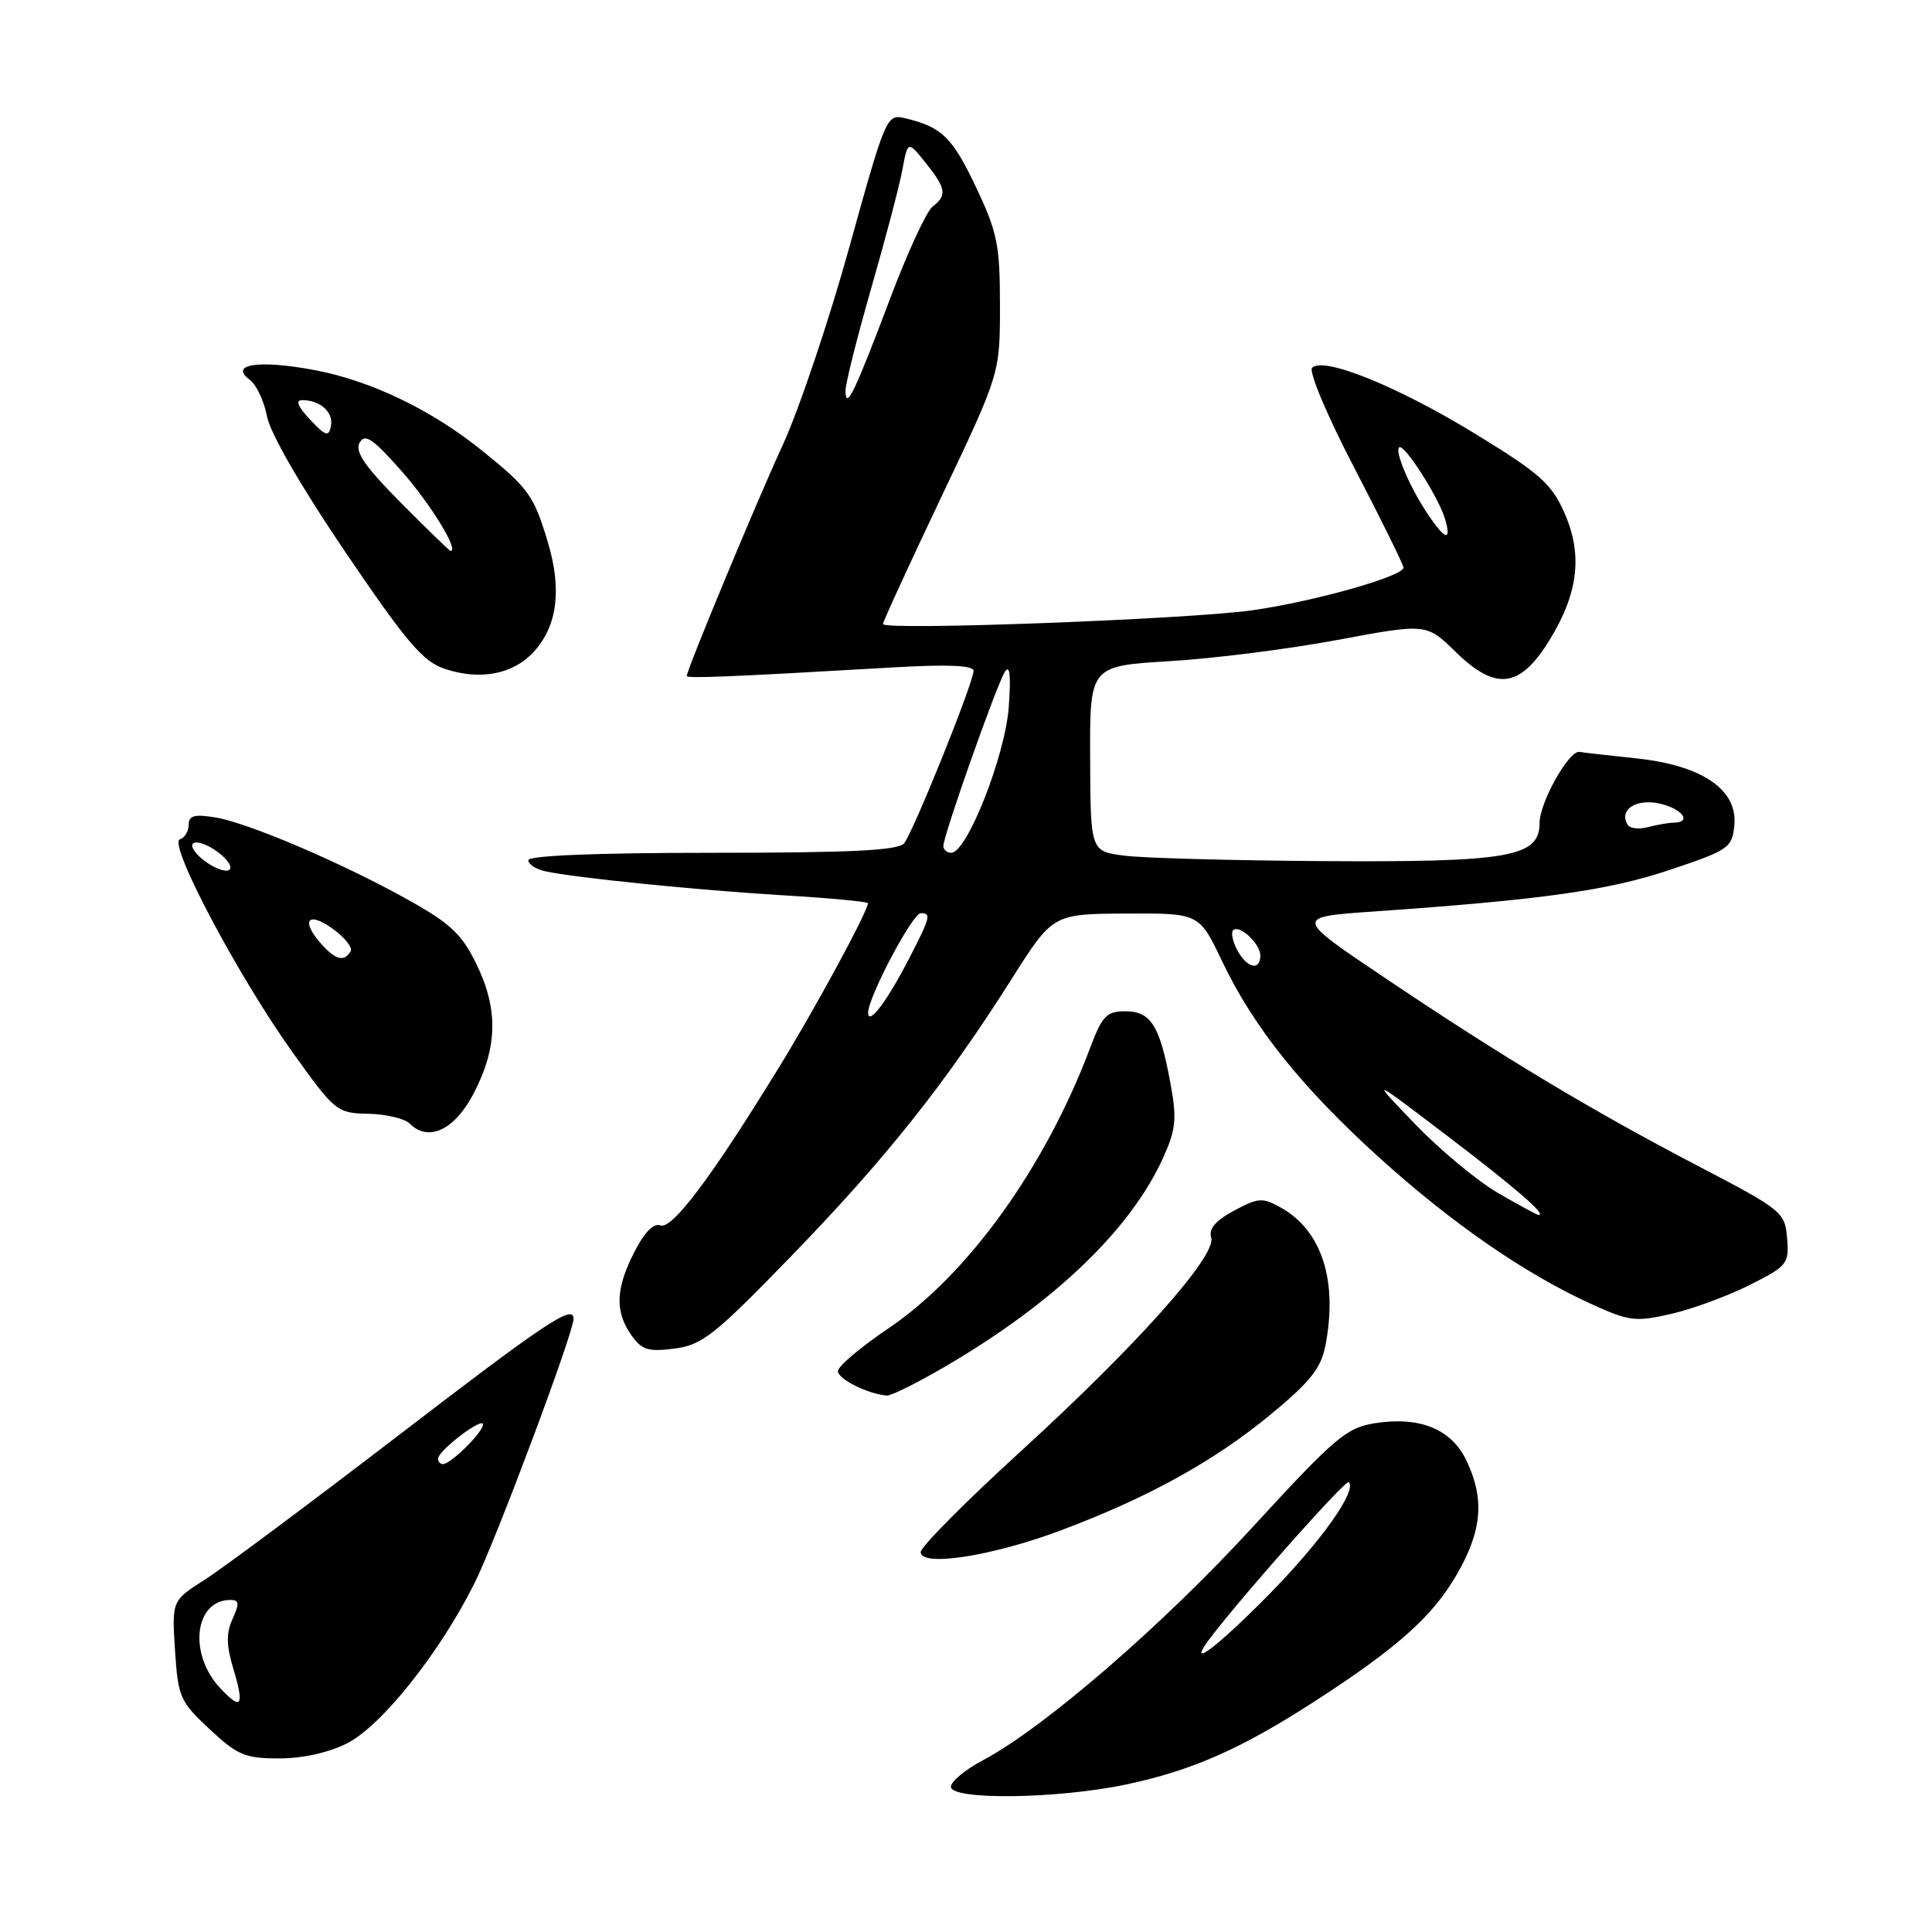 <?xml version="1.0" encoding="UTF-8" standalone="no"?>
<!DOCTYPE svg PUBLIC "-//W3C//DTD SVG 1.1//EN" "http://www.w3.org/Graphics/SVG/1.1/DTD/svg11.dtd" >
<svg xmlns="http://www.w3.org/2000/svg" xmlns:xlink="http://www.w3.org/1999/xlink" version="1.1" viewBox="0 0 256 256">
 <g >
 <path fill="currentColor"
d=" M 149.18 236.46 C 157.92 234.62 164.44 231.75 174.21 225.43 C 185.18 218.34 189.88 214.14 193.08 208.55 C 196.39 202.79 196.73 198.61 194.32 193.55 C 192.31 189.34 188.13 187.64 182.13 188.59 C 178.40 189.19 176.82 190.54 165.96 202.37 C 153.99 215.42 138.35 228.93 130.25 233.24 C 127.91 234.48 126.00 236.06 126.00 236.75 C 126.00 238.55 140.07 238.38 149.18 236.46 Z  M 46.01 230.99 C 50.59 228.66 58.33 218.92 62.90 209.73 C 65.69 204.14 76.00 176.61 76.00 174.75 C 76.00 172.76 72.36 175.19 52.73 190.25 C 41.08 199.19 29.57 207.76 27.16 209.30 C 22.77 212.10 22.77 212.10 23.19 218.67 C 23.59 224.88 23.85 225.47 27.77 229.12 C 31.46 232.57 32.48 233.00 37.00 233.00 C 40.11 233.00 43.60 232.22 46.01 230.99 Z  M 140.50 202.81 C 152.06 198.48 160.83 193.64 168.33 187.46 C 173.63 183.09 175.04 181.31 175.63 178.27 C 177.28 169.66 175.15 163.06 169.73 160.02 C 167.29 158.65 166.73 158.69 163.51 160.42 C 161.06 161.74 160.13 162.84 160.49 163.98 C 161.25 166.37 150.61 178.30 135.10 192.45 C 127.89 199.03 122.00 204.97 122.00 205.66 C 122.00 207.66 131.41 206.21 140.50 202.81 Z  M 125.23 181.08 C 139.76 172.60 149.92 162.83 154.20 153.24 C 155.82 149.61 155.95 148.18 155.08 143.49 C 153.68 135.88 152.49 134.00 149.10 134.00 C 146.64 134.00 146.04 134.62 144.49 138.75 C 138.52 154.64 128.29 168.89 117.70 176.03 C 114.05 178.49 111.05 181.03 111.03 181.67 C 111.00 182.72 114.99 184.72 117.52 184.92 C 118.07 184.96 121.55 183.24 125.23 181.08 Z  M 105.00 166.28 C 117.37 153.52 125.30 143.53 134.01 129.78 C 139.50 121.10 139.50 121.10 149.20 121.05 C 158.90 121.00 158.90 121.00 161.93 127.36 C 166.12 136.14 172.50 144.10 182.77 153.40 C 192.32 162.04 201.99 168.73 210.68 172.71 C 215.85 175.08 216.68 175.19 221.39 174.11 C 224.20 173.47 228.88 171.75 231.80 170.29 C 236.85 167.75 237.08 167.46 236.80 164.06 C 236.51 160.61 236.15 160.32 225.00 154.50 C 210.85 147.11 199.15 140.09 183.50 129.57 C 171.50 121.51 171.50 121.51 182.00 120.78 C 204.41 119.22 213.11 117.99 221.24 115.27 C 229.09 112.64 229.52 112.34 229.81 109.34 C 230.26 104.62 225.52 101.40 216.76 100.48 C 213.06 100.09 209.70 99.71 209.30 99.63 C 207.91 99.37 204.00 106.33 204.00 109.07 C 204.00 113.57 199.94 114.27 175.10 114.10 C 163.22 114.02 151.47 113.70 149.00 113.38 C 144.50 112.81 144.50 112.81 144.45 100.53 C 144.40 88.25 144.40 88.25 154.95 87.61 C 160.75 87.27 170.79 86.00 177.25 84.79 C 189.01 82.60 189.01 82.60 192.88 86.38 C 198.20 91.58 201.39 91.19 205.30 84.85 C 209.15 78.60 209.75 73.47 207.27 67.90 C 205.59 64.09 203.98 62.68 195.41 57.44 C 185.16 51.18 175.38 47.22 173.87 48.73 C 173.38 49.22 175.85 55.07 179.48 62.05 C 183.04 68.90 185.96 74.82 185.97 75.21 C 186.02 76.34 174.14 79.70 165.98 80.86 C 157.54 82.06 117.00 83.58 117.00 82.69 C 117.00 82.37 120.49 74.77 124.75 65.81 C 132.50 49.50 132.50 49.50 132.50 40.50 C 132.50 32.47 132.16 30.78 129.34 24.83 C 126.20 18.20 124.79 16.82 119.98 15.68 C 117.48 15.08 117.40 15.25 112.53 32.79 C 109.83 42.53 105.86 54.31 103.72 58.96 C 100.18 66.65 91.00 88.75 91.00 89.58 C 91.00 89.92 97.11 89.67 118.25 88.44 C 125.61 88.01 129.00 88.16 129.00 88.89 C 129.00 90.44 121.01 110.27 119.79 111.75 C 119.01 112.69 112.66 113.00 94.38 113.00 C 79.11 113.00 70.00 113.37 70.00 113.98 C 70.00 114.52 71.01 115.18 72.25 115.45 C 76.32 116.33 92.30 117.94 103.75 118.63 C 109.94 119.00 115.00 119.47 115.00 119.68 C 115.00 120.75 108.11 133.47 103.22 141.43 C 94.28 156.00 89.05 162.96 87.51 162.37 C 86.62 162.03 85.38 163.29 84.06 165.88 C 81.57 170.76 81.46 173.78 83.64 176.89 C 85.03 178.88 85.88 179.15 89.39 178.69 C 93.07 178.21 94.70 176.91 105.00 166.28 Z  M 62.83 144.76 C 65.94 138.70 66.03 133.71 63.13 127.75 C 61.22 123.82 59.68 122.36 54.22 119.31 C 45.42 114.38 32.87 109.02 28.52 108.31 C 25.76 107.86 25.00 108.07 25.00 109.29 C 25.00 110.14 24.47 111.01 23.83 111.22 C 22.23 111.76 31.58 129.41 38.81 139.50 C 44.40 147.30 44.66 147.50 48.81 147.58 C 51.15 147.63 53.61 148.21 54.27 148.87 C 56.79 151.39 60.28 149.72 62.83 144.76 Z  M 70.71 86.39 C 73.85 82.97 74.48 78.13 72.59 71.83 C 70.73 65.65 70.07 64.72 63.98 59.79 C 57.25 54.34 49.17 50.45 41.69 49.04 C 34.32 47.65 30.29 48.25 33.09 50.32 C 33.97 50.97 35.00 53.15 35.38 55.18 C 35.79 57.39 39.93 64.56 45.78 73.18 C 53.96 85.23 56.05 87.68 59.00 88.65 C 63.64 90.18 68.00 89.34 70.71 86.39 Z  M 160.67 216.64 C 165.48 210.44 178.34 196.01 178.72 196.39 C 179.84 197.51 175.06 204.25 168.17 211.25 C 160.85 218.69 156.83 221.58 160.67 216.64 Z  M 29.19 223.70 C 24.92 219.16 25.76 212.00 30.55 212.00 C 31.69 212.00 31.74 212.48 30.82 214.50 C 29.96 216.39 29.98 217.99 30.91 221.09 C 32.41 226.09 32.00 226.70 29.19 223.70 Z  M 58.06 193.25 C 58.14 192.14 64.00 187.70 64.00 188.75 C 64.00 189.78 59.73 194.00 58.69 194.00 C 58.31 194.00 58.02 193.66 58.06 193.25 Z  M 198.50 158.08 C 195.75 156.48 190.80 152.37 187.50 148.94 C 181.50 142.70 181.50 142.70 191.76 150.50 C 200.87 157.44 205.01 161.02 203.87 160.99 C 203.67 160.99 201.25 159.67 198.50 158.08 Z  M 115.03 134.22 C 114.98 132.23 120.91 121.00 122.01 121.00 C 123.41 121.00 123.29 121.50 120.58 126.78 C 117.62 132.56 115.08 135.96 115.03 134.22 Z  M 163.95 125.91 C 163.34 124.77 163.09 123.58 163.39 123.27 C 164.22 122.45 167.00 125.03 167.00 126.62 C 167.00 128.69 165.22 128.28 163.95 125.91 Z  M 125.00 112.10 C 125.00 110.71 132.07 90.70 133.16 89.00 C 133.81 87.98 133.97 89.52 133.66 93.75 C 133.17 100.21 128.12 113.00 126.05 113.00 C 125.47 113.00 125.00 112.59 125.00 112.10 Z  M 215.68 109.29 C 214.46 107.32 216.75 105.79 219.88 106.47 C 222.91 107.14 224.27 108.99 221.75 109.01 C 221.06 109.02 219.54 109.29 218.36 109.60 C 217.19 109.92 215.98 109.78 215.68 109.29 Z  M 189.27 68.25 C 186.89 64.75 184.79 59.88 185.39 59.28 C 186.00 58.67 190.62 65.87 191.47 68.75 C 192.36 71.77 191.53 71.59 189.27 68.25 Z  M 112.03 51.83 C 112.01 50.91 113.54 44.82 115.41 38.30 C 117.29 31.78 119.16 24.69 119.56 22.54 C 120.29 18.63 120.29 18.63 122.64 21.56 C 125.38 24.99 125.52 25.88 123.56 27.39 C 122.77 28.00 120.25 33.45 117.97 39.50 C 113.26 51.98 112.08 54.43 112.03 51.83 Z  M 42.65 125.17 C 39.83 122.05 40.71 120.66 44.01 123.01 C 45.67 124.19 46.77 125.57 46.45 126.08 C 45.60 127.46 44.49 127.20 42.65 125.17 Z  M 27.09 114.06 C 25.79 113.09 25.14 112.03 25.64 111.72 C 26.14 111.41 27.62 111.96 28.91 112.94 C 30.21 113.91 30.86 114.97 30.36 115.28 C 29.86 115.59 28.38 115.04 27.09 114.06 Z  M 53.11 66.61 C 48.33 61.79 46.99 59.84 47.65 58.66 C 48.36 57.40 49.41 58.11 53.26 62.48 C 57.09 66.83 60.87 73.00 59.70 73.00 C 59.56 73.00 56.59 70.12 53.11 66.61 Z  M 41.08 55.59 C 39.43 53.83 39.11 53.00 40.08 53.02 C 42.46 53.04 44.22 54.64 43.85 56.46 C 43.55 57.92 43.15 57.80 41.08 55.59 Z "/>
</g>
</svg>